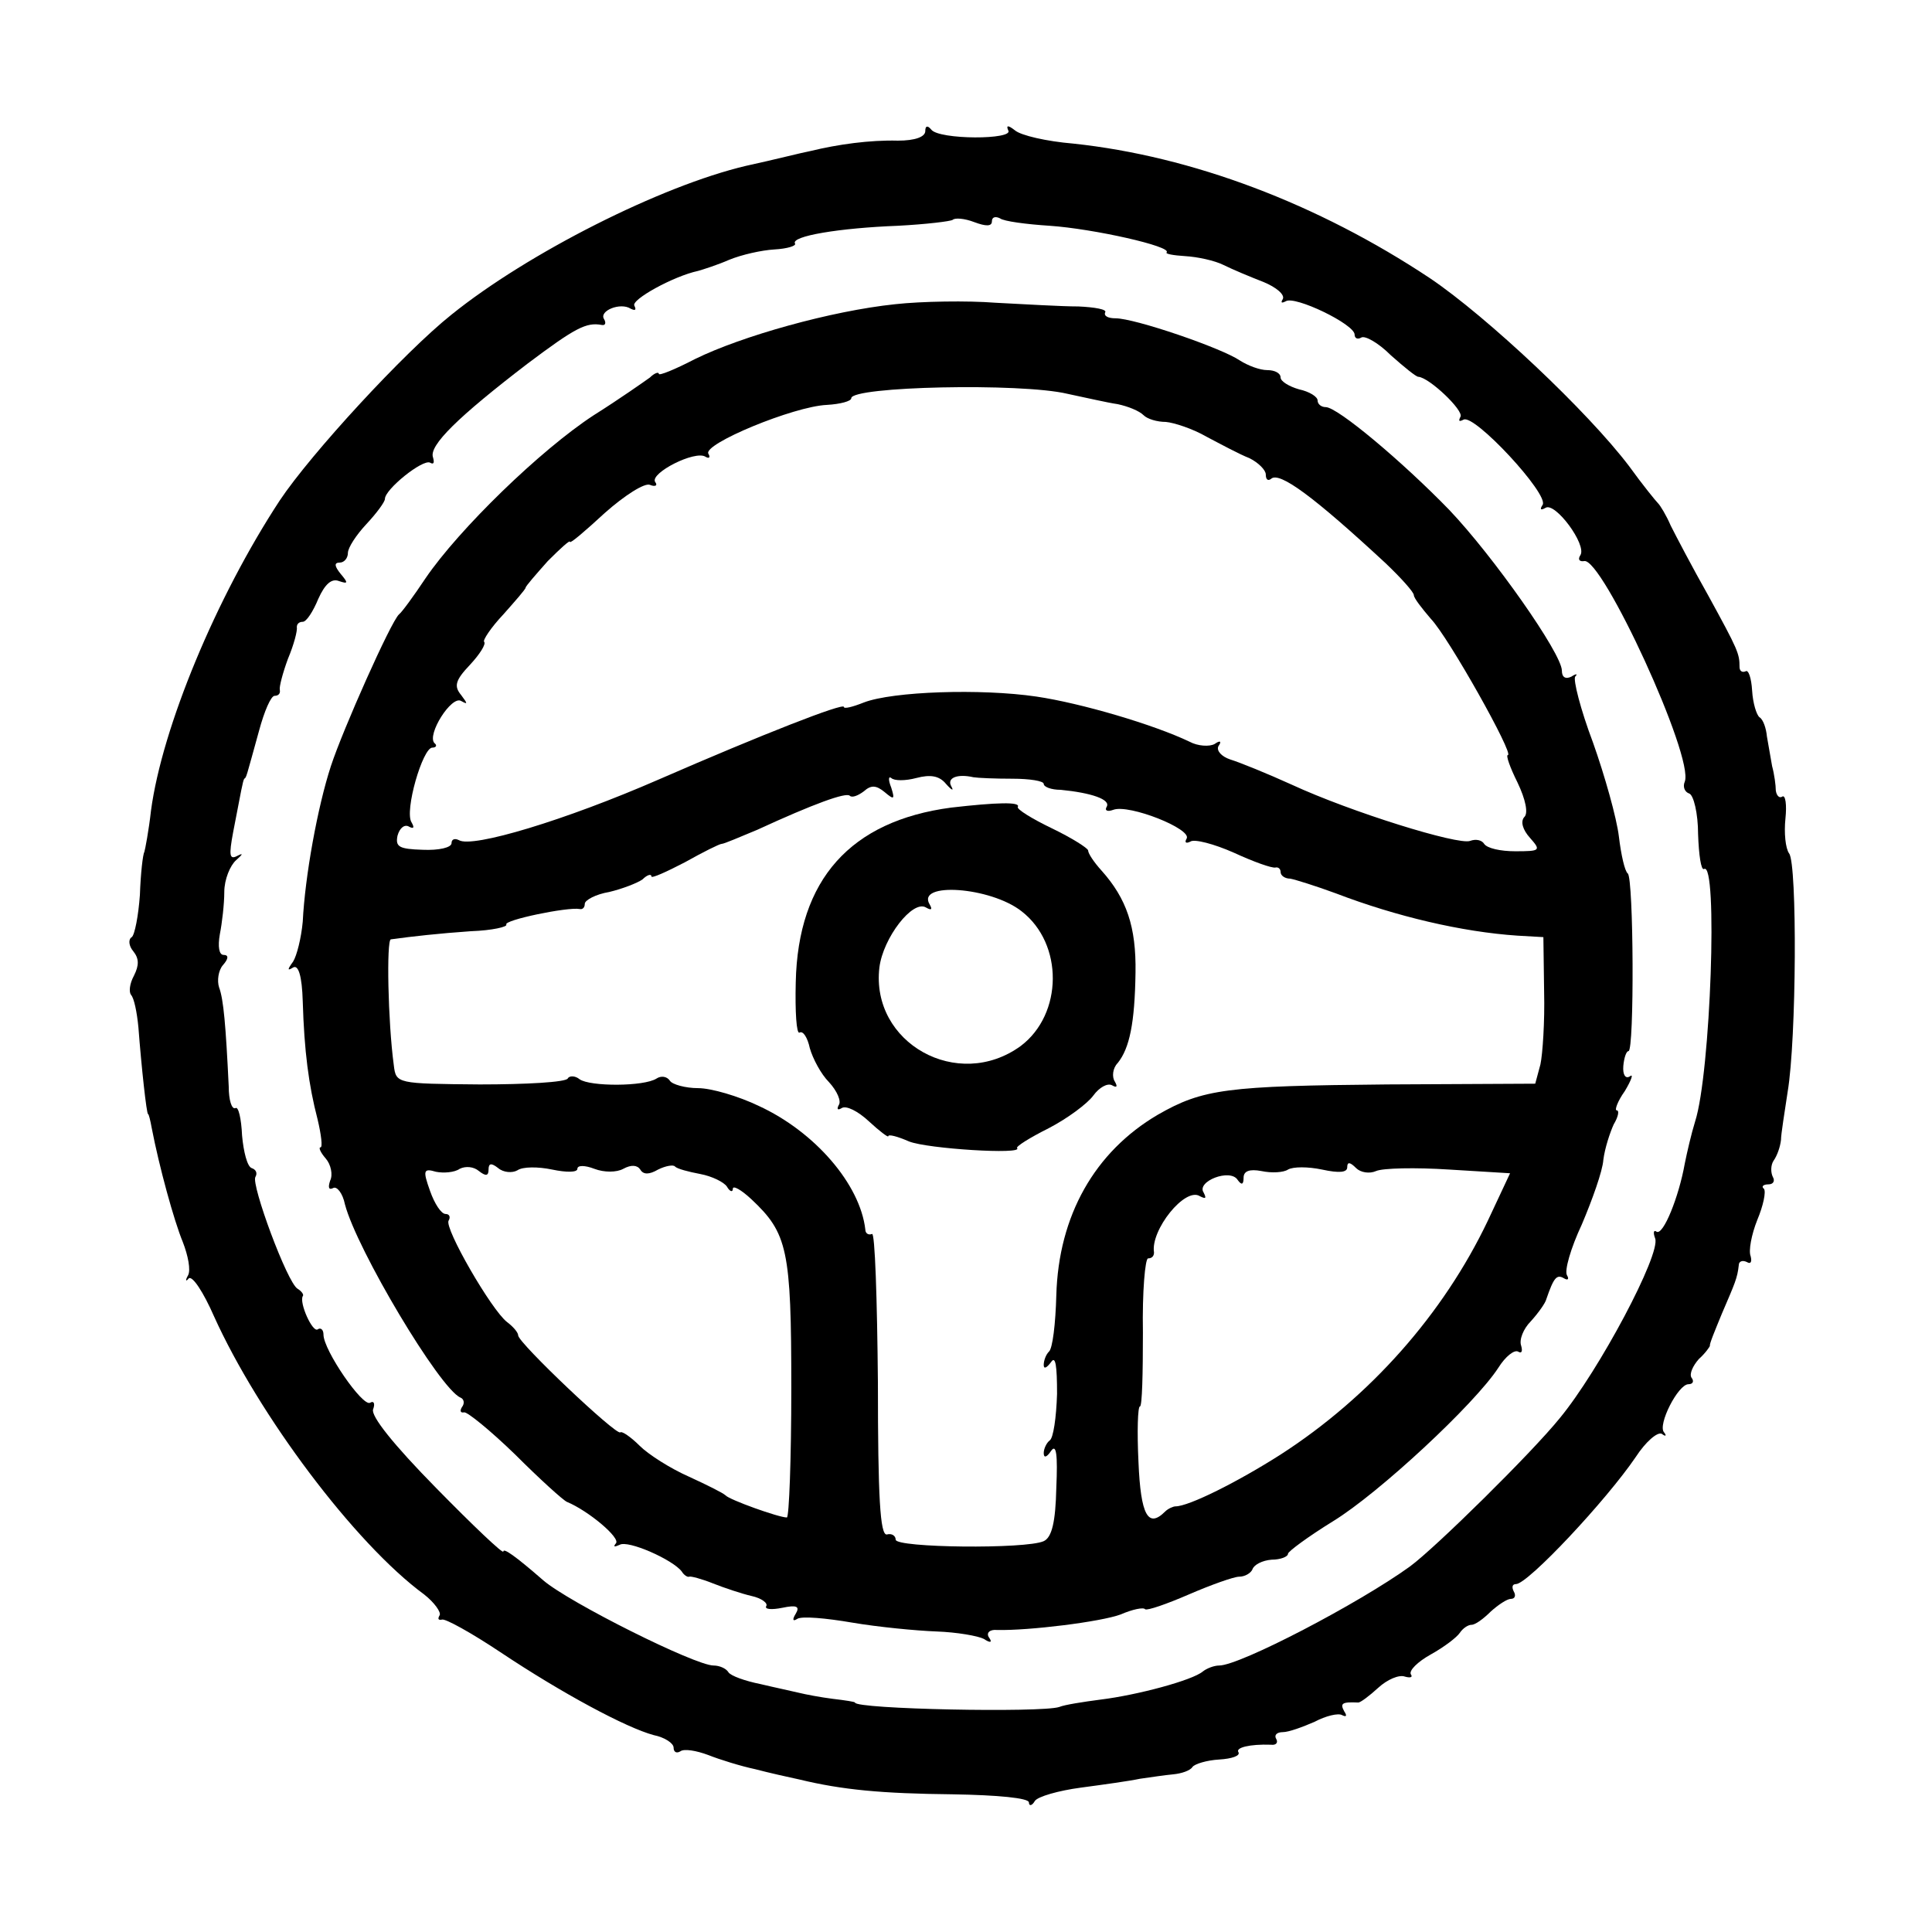 <?xml version="1.0" standalone="no"?>
<!DOCTYPE svg PUBLIC "-//W3C//DTD SVG 20010904//EN"
 "http://www.w3.org/TR/2001/REC-SVG-20010904/DTD/svg10.dtd">
<svg version="1.0" xmlns="http://www.w3.org/2000/svg"
 width="261pt" height="261pt" viewBox="0 0 261 261"
 preserveAspectRatio="xMidYMid meet">
<g transform="translate(0,261) scale(0.1,-0.1)"
fill="#000000" stroke="none">
<path d="M1250 2433 c0 -8 -14 -13 -37 -13 -38 1 -81 -5 -118 -14 -11 -2 -50
-12 -87 -20 -115 -27 -295 -118 -398 -201 -64 -51 -190 -188 -232 -251 -86
-131 -159 -307 -174 -419 -3 -27 -8 -53 -9 -56 -2 -3 -5 -29 -6 -58 -2 -28 -7
-54 -11 -57 -5 -3 -4 -12 2 -19 8 -10 8 -19 1 -33 -6 -11 -7 -22 -4 -26 4 -4
8 -23 10 -44 4 -53 11 -117 13 -117 1 0 3 -8 5 -19 10 -52 30 -125 42 -154 7
-18 11 -38 7 -45 -4 -7 -3 -9 1 -4 5 4 20 -19 34 -51 60 -133 190 -307 284
-376 14 -11 23 -24 21 -28 -3 -5 -2 -7 3 -6 4 2 40 -18 79 -44 84 -56 170
-102 207 -112 15 -3 27 -11 27 -17 0 -6 4 -8 9 -5 5 4 22 1 38 -5 15 -6 44
-15 63 -19 19 -5 46 -11 60 -14 58 -14 111 -19 207 -20 61 -1 103 -5 103 -11
0 -5 4 -5 8 2 4 6 32 14 62 18 30 4 66 9 80 12 14 2 34 5 45 6 11 1 23 5 26
10 3 4 19 9 36 10 17 1 29 5 26 10 -4 6 15 11 44 10 7 -1 10 3 7 8 -3 5 1 9 9
9 8 0 27 7 43 14 15 8 32 12 37 9 6 -3 7 -1 3 5 -6 11 -3 13 19 12 3 0 15 9
27 20 12 11 28 18 36 15 7 -2 11 -1 8 3 -3 5 9 17 27 27 18 10 35 23 39 29 4
6 11 11 16 11 5 0 16 8 26 18 10 9 22 17 27 17 6 0 7 5 4 10 -3 6 -2 10 3 10
16 0 122 113 162 172 13 20 29 34 35 31 5 -4 7 -3 3 2 -9 10 19 65 33 65 6 0
8 4 4 9 -3 5 2 16 10 25 9 8 15 17 15 18 -1 2 7 21 16 43 18 42 21 48 23 66 0
5 5 7 11 4 5 -3 7 0 5 8 -3 7 1 29 9 49 8 19 12 38 9 42 -4 3 -1 6 6 6 7 0 9
5 6 10 -3 6 -3 16 1 22 5 7 9 19 10 28 0 8 5 38 9 65 12 71 13 308 2 322 -5 7
-7 28 -5 47 2 19 0 32 -4 30 -4 -3 -8 1 -9 8 0 7 -2 22 -5 33 -2 11 -5 29 -7
40 -1 11 -5 23 -10 26 -4 3 -9 19 -10 36 -1 17 -5 29 -9 26 -5 -2 -8 1 -8 6 0
18 -2 23 -42 96 -22 39 -44 81 -51 95 -6 14 -14 27 -17 30 -3 3 -21 25 -39 50
-56 74 -192 202 -269 254 -152 101 -322 165 -482 182 -36 3 -71 11 -79 18 -9
7 -12 7 -9 0 9 -13 -94 -13 -104 1 -5 6 -8 5 -8 -2z m90 -122 c0 6 5 7 11 4 5
-4 36 -8 67 -10 59 -4 166 -28 158 -36 -2 -2 9 -4 25 -5 17 -1 40 -6 52 -12
12 -6 36 -16 54 -23 17 -7 29 -17 26 -23 -3 -5 -2 -6 4 -3 12 8 93 -31 93 -45
0 -5 4 -7 9 -4 5 3 23 -7 40 -24 18 -16 34 -29 37 -29 15 -1 62 -46 57 -54 -3
-6 -2 -7 4 -4 14 9 116 -101 107 -115 -4 -6 -3 -8 4 -4 13 8 56 -50 47 -64 -4
-6 -1 -9 5 -8 24 6 149 -265 136 -298 -3 -7 0 -14 6 -16 6 -2 12 -27 12 -55 1
-28 4 -49 8 -47 19 12 9 -276 -12 -341 -5 -16 -11 -42 -14 -57 -8 -45 -29 -97
-38 -92 -4 3 -5 -1 -2 -9 8 -21 -76 -179 -129 -243 -38 -47 -168 -175 -202
-200 -69 -50 -230 -134 -258 -134 -7 0 -17 -4 -22 -8 -14 -12 -89 -32 -138
-38 -23 -3 -49 -7 -56 -10 -24 -8 -276 -3 -276 6 0 1 -13 3 -30 5 -16 2 -37 6
-45 8 -8 2 -32 7 -53 12 -20 4 -40 11 -43 16 -3 5 -12 9 -20 9 -25 0 -195 85
-230 115 -39 34 -54 44 -54 39 0 -4 -41 35 -91 86 -58 59 -88 97 -85 106 3 8
1 12 -4 9 -10 -6 -63 71 -63 92 0 7 -4 10 -8 7 -7 -4 -25 36 -20 45 2 2 -2 7
-7 10 -14 8 -63 141 -57 151 3 5 1 10 -5 12 -6 2 -11 22 -13 44 -1 23 -5 40
-9 37 -5 -2 -9 11 -9 29 -4 83 -7 118 -13 134 -3 9 -1 23 5 30 8 9 8 14 1 14
-6 0 -8 11 -5 28 3 15 6 41 6 57 0 17 8 36 16 43 9 8 10 10 2 6 -11 -6 -12 0
-6 32 11 57 13 69 15 72 3 2 2 0 20 65 7 26 16 47 21 47 5 0 8 3 7 8 -1 4 4
23 11 42 8 19 13 38 12 43 0 4 3 7 8 7 5 0 14 14 21 31 9 20 18 28 28 24 12
-4 13 -3 2 10 -8 10 -9 15 -1 15 6 0 11 6 11 13 0 7 11 24 25 39 14 15 25 30
25 34 0 13 51 54 61 49 5 -3 6 0 4 7 -6 16 34 55 128 127 64 48 79 56 100 52
5 -1 6 3 3 8 -7 11 22 23 36 14 6 -3 8 -2 5 4 -5 8 53 40 86 47 7 2 26 8 42
15 17 7 44 13 61 14 18 1 30 5 28 8 -6 10 60 21 139 24 38 2 71 6 74 8 3 3 16
2 29 -3 16 -6 24 -6 24 1z"/>
<path d="M1209 2199 c-86 -9 -207 -43 -270 -74 -27 -14 -49 -23 -49 -20 0 3
-6 1 -12 -5 -7 -5 -41 -29 -76 -51 -72 -47 -182 -154 -227 -220 -16 -24 -32
-46 -36 -49 -11 -10 -76 -156 -92 -205 -18 -55 -35 -149 -38 -210 -2 -22 -8
-46 -13 -54 -8 -11 -8 -13 0 -8 7 4 12 -11 13 -46 2 -67 8 -113 20 -159 5 -21
7 -38 4 -38 -3 0 0 -7 7 -15 7 -8 10 -22 6 -30 -3 -9 -2 -13 4 -10 5 3 13 -7
16 -22 16 -61 128 -249 156 -261 5 -2 6 -8 2 -13 -3 -5 -2 -8 3 -7 4 1 35 -24
69 -57 33 -33 65 -62 70 -64 29 -12 73 -49 66 -56 -4 -5 -2 -5 5 -2 11 7 72
-20 84 -36 3 -5 8 -8 10 -7 2 1 17 -3 32 -9 15 -6 39 -14 52 -17 14 -3 23 -10
20 -14 -2 -4 7 -5 22 -2 19 4 24 2 18 -8 -5 -8 -4 -11 2 -7 6 4 39 1 74 -5 35
-6 87 -11 114 -12 28 -1 56 -6 64 -10 9 -6 12 -5 7 2 -4 6 1 11 11 10 43 -1
140 11 167 21 16 7 31 10 33 7 3 -2 29 7 59 20 30 13 61 24 68 24 8 0 16 5 18
10 2 6 13 12 26 13 12 0 22 4 22 8 0 3 27 23 61 44 62 38 191 158 223 207 10
16 22 25 27 22 5 -3 6 1 4 8 -3 8 3 23 13 33 10 11 20 25 21 30 10 29 14 34
24 28 5 -3 7 -1 4 4 -4 6 5 37 20 69 14 33 28 72 29 87 2 16 9 37 14 48 6 10
8 19 4 19 -3 0 1 12 11 26 9 15 12 24 7 20 -6 -4 -10 2 -9 14 1 11 4 20 7 20
8 0 7 234 -1 240 -4 3 -9 25 -12 50 -3 25 -19 82 -35 127 -17 45 -27 85 -24
89 4 4 1 4 -5 0 -8 -4 -13 -1 -13 8 0 23 -93 155 -152 217 -63 65 -151 139
-167 139 -6 0 -11 4 -11 9 0 5 -11 12 -25 15 -14 4 -25 11 -25 16 0 6 -8 10
-18 10 -10 0 -26 6 -37 13 -25 17 -142 57 -168 57 -10 0 -16 3 -14 8 3 4 -14
7 -36 8 -23 0 -73 3 -112 5 -38 3 -100 2 -136 -2z m233 -121 c24 -5 54 -12 68
-14 14 -3 29 -9 35 -15 5 -5 18 -9 30 -9 11 -1 36 -9 55 -20 19 -10 45 -24 58
-29 12 -6 22 -16 22 -22 0 -7 3 -9 7 -6 11 11 59 -25 155 -114 21 -20 38 -39
38 -43 0 -4 11 -18 23 -32 24 -25 113 -184 104 -184 -3 0 3 -17 13 -37 11 -23
15 -42 9 -47 -5 -6 -2 -17 8 -28 15 -17 14 -18 -20 -18 -20 0 -38 4 -42 10 -3
5 -11 7 -19 4 -16 -6 -161 39 -241 76 -33 15 -70 30 -83 34 -12 4 -19 12 -16
18 5 7 2 8 -5 3 -7 -4 -23 -3 -34 3 -48 23 -146 52 -207 61 -75 11 -194 7
-233 -8 -15 -6 -27 -9 -27 -6 0 6 -110 -37 -250 -98 -126 -55 -252 -93 -270
-82 -6 3 -10 1 -10 -4 0 -6 -17 -10 -39 -9 -32 1 -37 4 -34 19 3 11 10 16 16
12 6 -3 7 -1 3 6 -10 15 15 101 28 101 5 0 7 3 3 6 -11 11 23 65 36 57 9 -5 9
-4 0 8 -10 12 -8 20 12 41 13 14 22 28 19 31 -2 2 9 19 26 37 16 18 30 34 30
36 0 2 14 18 30 36 17 17 30 29 30 26 0 -3 21 15 47 39 27 24 54 41 61 38 7
-3 11 -1 7 4 -7 12 54 43 68 34 5 -3 7 -1 4 4 -8 13 115 64 160 66 18 1 33 5
33 9 0 16 229 21 292 6z m-157 -530 c-6 11 8 17 30 12 6 -1 29 -2 53 -2 23 0
42 -3 42 -7 0 -4 10 -8 23 -8 41 -4 68 -13 62 -23 -3 -5 1 -7 9 -4 21 8 107
-26 99 -39 -3 -5 -1 -7 5 -4 5 4 32 -3 59 -15 26 -12 51 -21 56 -20 4 1 7 -2
7 -6 0 -5 6 -9 13 -9 6 -1 35 -10 62 -20 81 -31 170 -52 245 -57 l35 -2 1 -74
c1 -40 -2 -84 -5 -98 l-7 -26 -200 -1 c-217 -2 -249 -6 -310 -41 -85 -50 -134
-136 -137 -244 -1 -38 -5 -72 -10 -76 -4 -4 -7 -12 -7 -18 0 -6 4 -4 10 4 6 9
8 -5 8 -43 -1 -32 -5 -60 -10 -63 -4 -3 -8 -11 -8 -17 0 -7 4 -6 10 3 7 10 9
-5 7 -50 -1 -46 -6 -67 -17 -72 -24 -11 -200 -9 -200 2 0 5 -5 9 -12 7 -9 -1
-12 50 -12 205 -1 113 -4 204 -8 201 -5 -2 -9 1 -9 6 -7 61 -68 132 -144 167
-27 13 -64 24 -82 24 -17 0 -35 5 -38 10 -4 6 -12 7 -18 3 -17 -11 -90 -11
-104 -1 -6 5 -14 5 -16 1 -3 -5 -56 -8 -119 -8 -112 1 -113 1 -116 26 -8 59
-10 169 -4 170 29 4 65 8 108 11 29 1 50 6 48 9 -4 6 83 24 99 21 4 -1 7 2 7
7 0 5 15 13 33 16 17 4 38 12 45 17 6 6 12 8 12 4 0 -3 20 6 45 19 25 14 47
25 50 25 3 0 24 9 48 19 76 35 120 51 125 46 3 -3 11 0 19 6 10 9 17 8 28 -1
13 -11 14 -10 9 6 -4 10 -4 16 0 13 4 -4 19 -4 34 0 19 5 31 3 40 -8 8 -9 11
-10 7 -3z m-625 -518 c0 9 4 9 13 2 7 -6 19 -7 26 -3 7 5 28 5 47 1 19 -4 34
-4 34 1 0 5 10 5 23 0 13 -5 30 -5 39 0 11 6 19 5 23 -1 4 -7 12 -7 24 0 10 5
21 7 23 4 3 -3 18 -7 34 -10 16 -3 32 -11 36 -17 4 -7 8 -8 8 -3 0 5 11 -1 25
-14 49 -46 54 -68 54 -255 0 -96 -3 -175 -6 -175 -11 0 -78 24 -83 30 -3 3
-25 14 -49 25 -25 11 -55 30 -67 42 -12 12 -24 20 -26 18 -5 -5 -138 121 -138
131 0 4 -7 12 -15 18 -21 16 -85 127 -79 137 3 5 1 9 -4 9 -6 0 -15 14 -21 31
-10 28 -9 31 8 26 10 -2 25 -1 32 4 8 4 19 3 26 -3 9 -7 13 -7 13 2z m1160 3
c0 8 4 7 12 -1 6 -6 18 -8 27 -4 9 4 53 5 99 2 l82 -5 -30 -64 c-60 -126 -159
-238 -280 -316 -58 -37 -124 -70 -142 -70 -3 0 -10 -3 -14 -7 -23 -23 -33 -5
-36 67 -2 41 -1 75 2 75 3 0 4 45 4 100 -1 55 3 100 7 100 5 0 8 3 8 8 -5 30
42 89 62 76 8 -4 9 -3 5 5 -10 15 36 33 46 17 5 -7 8 -7 8 3 0 9 8 12 24 9 14
-3 30 -2 36 2 7 4 27 4 46 0 23 -5 34 -4 34 3z"/>
<path d="M1285 1519 c-136 -18 -207 -97 -210 -236 -1 -40 1 -70 5 -68 5 3 11
-7 14 -21 4 -14 15 -35 26 -46 11 -12 17 -26 13 -31 -3 -6 -1 -7 4 -4 6 4 22
-4 37 -18 14 -13 26 -22 26 -20 0 3 12 0 28 -7 25 -10 155 -18 146 -9 -2 2 17
14 43 27 25 13 52 33 60 44 8 11 19 17 25 14 7 -4 8 -2 4 5 -4 6 -3 18 4 25
16 20 23 54 24 122 1 62 -12 100 -46 138 -10 11 -18 23 -18 27 0 3 -22 17 -49
30 -27 13 -48 26 -46 29 4 7 -29 6 -90 -1z m95 -140 c57 -44 56 -139 -1 -182
-85 -62 -203 4 -191 106 5 40 45 92 63 81 7 -4 9 -3 5 4 -19 31 82 24 124 -9z"/>
</g>
</svg>
